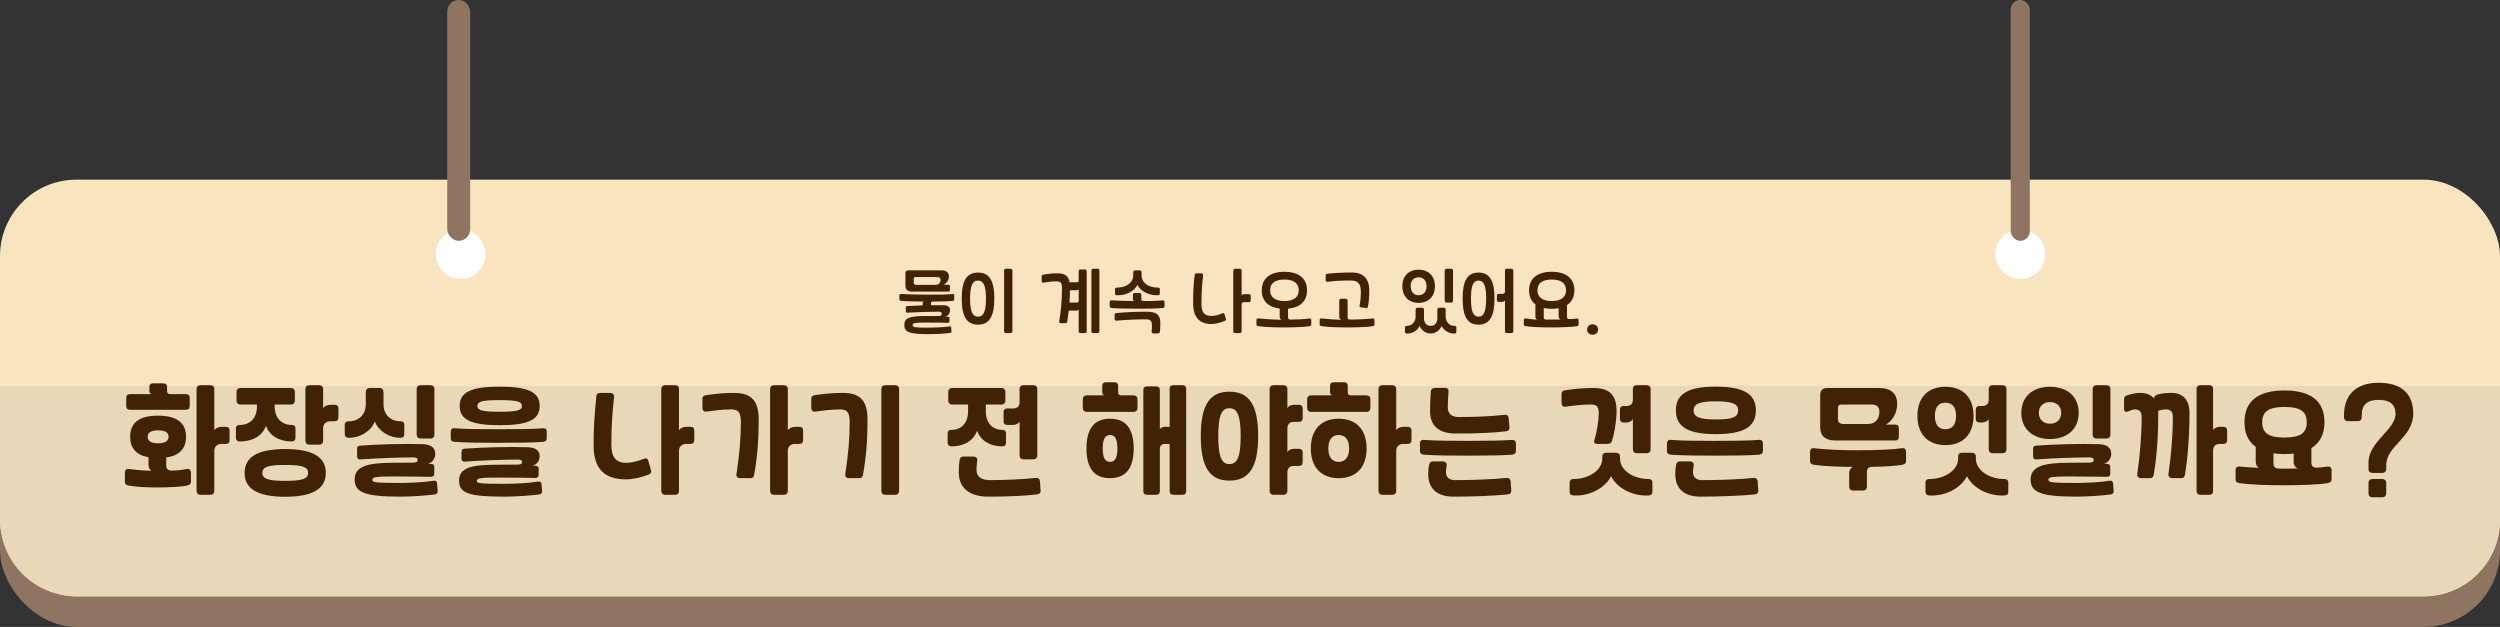 <svg width="654" height="164" viewBox="0 0 654 164" fill="none" xmlns="http://www.w3.org/2000/svg">
<rect x="0" y="0" width="654" height="164" fill="#333333" stroke="none"/>
<rect y="54" width="654" height="110" rx="20" fill="#8F7561"/>
<rect y="47" width="654" height="109" rx="20" fill="#F8E5BF"/>
<path fill-rule="evenodd" clip-rule="evenodd" d="M654 101V136C654 147.046 645.046 156 634 156H20C8.954 156 0 147.046 0 136V101H654Z" fill="#E9D8B7"/>
<circle cx="528.5" cy="66.5" r="6.5" fill="white"/>
<circle cx="120.5" cy="66.5" r="6.5" fill="white"/>
<rect x="117" width="6" height="63" rx="3" fill="#8F7561"/>
<rect x="526" width="5" height="63" rx="2.5" fill="#8F7561"/>
<path d="M33.726 127.04C32.99 126.944 32.67 126.624 32.67 126.016V123.648C32.67 122.976 33.054 122.592 33.726 122.688C35.422 122.912 37.342 123.104 39.678 123.168C39.134 122.912 38.846 122.304 38.846 121.504V119.616C35.582 119.04 34.046 117.184 34.046 114.24C34.046 110.656 36.318 108.736 41.342 108.736C46.334 108.736 48.67 110.688 48.67 114.24C48.67 117.28 47.038 119.168 43.486 119.68V121.76C43.486 122.624 43.934 123.104 44.862 123.104C46.078 123.104 47.294 122.976 48.862 122.688C49.534 122.56 49.95 122.976 49.95 123.648V126.016C49.95 126.592 49.63 126.88 48.894 127.04C47.55 127.328 44.286 127.52 41.214 127.52C37.694 127.52 35.87 127.36 33.726 127.04ZM56.062 128.384C56.062 129.056 55.678 129.44 55.006 129.44H52.478C51.806 129.44 51.422 129.056 51.422 128.384V101.824C51.422 101.152 51.806 100.768 52.478 100.768H55.006C55.678 100.768 56.062 101.152 56.062 101.824V112.544C56.414 112 57.15 111.648 58.046 111.648H59.07C59.71 111.648 60.062 112 60.062 112.64V115.136C60.062 115.776 59.71 116.128 59.07 116.128H57.918C56.83 116.128 56.062 116.864 56.062 117.888V128.384ZM39.07 101.28C39.07 100.608 39.39 100.288 40.062 100.288H42.718C43.39 100.288 43.71 100.608 43.71 101.28V102.4C43.71 102.816 43.998 103.104 44.574 103.104H48.638C49.278 103.104 49.63 103.456 49.63 104.096V106.208C49.63 106.848 49.278 107.2 48.638 107.2H34.014C33.374 107.2 33.022 106.848 33.022 106.208V104.096C33.022 103.456 33.374 103.104 34.014 103.104H39.55C39.23 102.912 39.07 102.624 39.07 102.176V101.28ZM41.342 112.576C39.39 112.576 38.622 113.28 38.622 114.24C38.622 115.264 39.39 115.968 41.342 115.968C43.326 115.968 44.094 115.264 44.094 114.24C44.094 113.248 43.358 112.576 41.342 112.576ZM63.986 123.712C63.986 119.52 67.475 117.472 74.611 117.472C81.746 117.472 85.234 119.52 85.234 123.712C85.234 127.904 81.746 129.952 74.611 129.952C67.475 129.952 63.986 127.904 63.986 123.712ZM76.082 101.504C76.754 101.504 77.138 101.888 77.138 102.56V104.768C77.138 105.44 76.754 105.824 76.082 105.824H71.859V106.336C71.859 109.408 73.715 111.168 76.306 111.168C76.978 111.168 77.299 111.488 77.299 112.096V114.496C77.299 115.136 76.978 115.488 76.306 115.488C73.171 115.488 70.451 114.048 69.587 111.36C68.691 114.048 65.971 115.488 62.77 115.488C62.066 115.488 61.715 115.104 61.715 114.496V112.096C61.715 111.488 62.066 111.168 62.77 111.168C65.362 111.168 67.219 109.408 67.219 106.336V105.824H62.931C62.258 105.824 61.874 105.44 61.874 104.768V102.56C61.874 101.888 62.258 101.504 62.931 101.504H76.082ZM84.531 115.264C84.531 115.936 84.147 116.32 83.475 116.32H80.947C80.275 116.32 79.891 115.936 79.891 115.264V101.824C79.891 101.152 80.275 100.768 80.947 100.768H83.475C84.147 100.768 84.531 101.152 84.531 101.824V106.784C84.882 106.24 85.618 105.888 86.514 105.888H87.538C88.178 105.888 88.531 106.24 88.531 106.88V109.216C88.531 109.856 88.178 110.208 87.538 110.208H86.386C85.299 110.208 84.531 110.944 84.531 111.968V115.264ZM74.611 125.792C79.154 125.792 80.594 125.248 80.594 123.712C80.594 122.176 79.154 121.632 74.611 121.632C70.067 121.632 68.626 122.176 68.626 123.712C68.626 125.248 70.067 125.792 74.611 125.792ZM102.951 124.64C98.247 124.64 97.415 124.832 97.415 125.504C97.415 126.208 98.407 126.336 104.711 126.336C107.335 126.336 111.335 126.144 113.447 125.76C113.959 125.664 114.311 125.92 114.343 126.432L114.503 128.512C114.535 128.96 114.247 129.28 113.767 129.344C111.463 129.664 107.367 129.92 104.743 129.92C95.495 129.92 92.775 128.832 92.775 125.44C92.775 122.08 95.911 121.056 102.887 121.056C104.647 121.056 106.663 121.024 108.071 121.024C108.903 121.024 109.255 120.8 109.255 120.352C109.255 119.872 108.935 119.648 108.135 119.648C105.095 119.648 98.023 119.872 94.247 120.192C93.735 120.224 93.415 119.936 93.415 119.424V117.344C93.415 116.864 93.671 116.608 94.247 116.576C99.079 116.224 105.703 116.032 110.663 116.192C112.711 116.256 113.863 117.152 113.863 118.688C113.863 119.936 113.159 120.928 112.007 121.344H112.775C113.255 121.344 113.607 121.632 113.607 122.08V123.968C113.607 124.416 113.287 124.736 112.775 124.736C110.439 124.736 108.807 124.64 102.951 124.64ZM98.055 110.24C97.159 112.64 94.439 114.528 91.239 114.528C90.535 114.528 90.183 114.144 90.183 113.536V111.136C90.183 110.528 90.535 110.208 91.239 110.208C93.831 110.208 95.687 108.512 95.687 105.76V102.656C95.687 101.92 96.071 101.504 96.743 101.504H99.303C99.943 101.504 100.327 101.92 100.327 102.656V105.76C100.327 108.512 102.183 110.208 104.775 110.208C105.447 110.208 105.767 110.528 105.767 111.136V113.536C105.767 114.176 105.447 114.528 104.775 114.528C101.639 114.528 98.919 112.608 98.055 110.24ZM108.999 101.824C108.999 101.152 109.383 100.768 110.055 100.768H112.583C113.255 100.768 113.639 101.152 113.639 101.824V113.664C113.639 114.336 113.255 114.72 112.583 114.72H110.055C109.383 114.72 108.999 114.336 108.999 113.664V101.824ZM124.891 106.208C124.891 107.36 126.235 107.712 130.715 107.712C135.195 107.712 136.539 107.36 136.539 106.208C136.539 105.024 135.259 104.672 130.715 104.672C126.171 104.672 124.891 105.024 124.891 106.208ZM140.091 125.024C137.755 125.024 136.123 124.928 130.267 124.928C125.563 124.928 124.731 125.12 124.731 125.792C124.731 126.496 125.723 126.56 132.027 126.56C134.651 126.56 138.651 126.368 140.763 125.984C141.275 125.888 141.627 126.144 141.659 126.656L141.819 128.512C141.851 128.96 141.563 129.28 141.083 129.344C138.779 129.664 134.683 129.92 132.059 129.92C122.811 129.92 120.091 129.12 120.091 125.728C120.091 122.368 123.227 121.568 130.203 121.568C131.963 121.568 133.979 121.536 135.387 121.536C136.219 121.536 136.571 121.344 136.571 120.896C136.571 120.416 136.251 120.224 135.451 120.224C132.411 120.224 125.339 120.448 121.563 120.768C121.051 120.8 120.731 120.512 120.731 120V118.144C120.731 117.664 120.987 117.408 121.563 117.376C126.395 117.024 133.019 116.832 137.979 116.992C140.027 117.056 141.179 117.792 141.179 119.328C141.179 120.576 140.475 121.472 139.323 121.856H140.091C140.571 121.856 140.923 122.144 140.923 122.592V124.256C140.923 124.704 140.603 125.024 140.091 125.024ZM130.427 112.288C135.419 112.288 140.027 112.224 142.011 112.032C142.683 111.968 143.035 112.256 143.035 112.928V114.624C143.035 115.2 142.779 115.52 142.043 115.584C140.059 115.776 135.451 115.84 130.459 115.84C125.979 115.84 121.691 115.808 118.907 115.584C118.171 115.52 117.915 115.232 117.915 114.624V112.928C117.915 112.256 118.235 111.968 118.907 112.032C121.659 112.256 125.947 112.288 130.427 112.288ZM130.715 101.152C138.203 101.152 141.179 102.592 141.179 106.208C141.179 109.792 138.203 111.232 130.715 111.232C123.227 111.232 120.251 109.792 120.251 106.208C120.251 102.592 123.227 101.152 130.715 101.152ZM155.992 103.712C156.056 103.04 156.376 102.784 157.08 102.784H159.576C160.312 102.784 160.696 103.2 160.632 103.84C160.152 108.512 159.928 111.68 159.928 116.32C159.928 119.744 161.24 121.088 163.928 121.088C165.016 121.088 166.904 120.64 168.536 120C168.664 119.936 168.792 119.904 168.92 119.904C169.272 119.904 169.496 120.192 169.656 120.736L170.296 122.976C170.488 123.616 170.232 123.936 169.496 124.224C167.576 124.96 165.272 125.408 163.8 125.408C158.136 125.408 155.288 122.656 155.288 116.544C155.288 111.68 155.512 108.64 155.992 103.712ZM172.984 128.384V101.824C172.984 101.152 173.368 100.768 174.04 100.768H176.568C177.24 100.768 177.624 101.152 177.624 101.824V112.544C177.976 112 178.712 111.648 179.608 111.648H180.632C181.272 111.648 181.624 112 181.624 112.64V115.136C181.624 115.776 181.272 116.128 180.632 116.128H179.48C178.392 116.128 177.624 116.864 177.624 117.888V128.384C177.624 129.056 177.24 129.44 176.568 129.44H174.04C173.368 129.44 172.984 129.056 172.984 128.384ZM192.653 124.032C193.453 118.784 193.805 114.72 193.805 110.368C193.805 107.968 193.165 107.104 191.341 107.104C188.525 107.104 186.861 107.456 184.749 107.68C184.141 107.744 183.757 107.36 183.757 106.688V104.352C183.757 103.744 184.045 103.456 184.749 103.36C187.981 102.912 189.773 102.784 192.045 102.784C196.589 102.784 198.477 104.832 198.477 109.824C198.477 114.944 198.157 119.36 197.293 124.16C197.165 124.864 196.877 125.088 196.205 125.088H193.645C192.941 125.088 192.557 124.672 192.653 124.032ZM206.093 128.384C206.093 129.056 205.709 129.44 205.037 129.44H202.509C201.837 129.44 201.453 129.056 201.453 128.384V101.824C201.453 101.152 201.837 100.768 202.509 100.768H205.037C205.709 100.768 206.093 101.152 206.093 101.824V112.544C206.445 112 207.181 111.648 208.077 111.648H209.101C209.741 111.648 210.093 112 210.093 112.64V115.136C210.093 115.776 209.741 116.128 209.101 116.128H207.949C206.861 116.128 206.093 116.864 206.093 117.888V128.384ZM221.122 124.032C221.922 118.784 222.274 114.72 222.274 110.368C222.274 107.968 221.634 107.104 219.81 107.104C216.994 107.104 215.33 107.456 213.218 107.68C212.61 107.744 212.226 107.36 212.226 106.688V104.352C212.226 103.744 212.514 103.456 213.218 103.36C216.45 102.912 218.242 102.784 220.514 102.784C225.058 102.784 226.946 104.832 226.946 109.824C226.946 114.944 226.626 119.36 225.762 124.16C225.634 124.864 225.346 125.088 224.674 125.088H222.114C221.41 125.088 221.026 124.672 221.122 124.032ZM230.562 101.824C230.562 101.152 230.946 100.768 231.618 100.768H234.146C234.818 100.768 235.202 101.152 235.202 101.824V128.384C235.202 129.056 234.818 129.44 234.146 129.44H231.618C230.946 129.44 230.562 129.056 230.562 128.384V101.824ZM261.95 101.504C262.622 101.504 263.006 101.888 263.006 102.56V104.768C263.006 105.44 262.622 105.824 261.95 105.824H257.886V107.616C257.886 110.688 259.678 112.448 262.174 112.448C262.846 112.448 263.166 112.768 263.166 113.376V115.776C263.166 116.416 262.846 116.768 262.174 116.768C259.134 116.768 256.478 115.328 255.614 112.64C254.718 115.328 252.062 116.768 248.958 116.768C248.254 116.768 247.902 116.384 247.902 115.776V113.376C247.902 112.768 248.254 112.448 248.958 112.448C251.454 112.448 253.246 110.688 253.246 107.616V105.824H249.118C248.446 105.824 248.062 105.44 248.062 104.768V102.56C248.062 101.888 248.446 101.504 249.118 101.504H261.95ZM258.494 129.92C253.598 129.92 250.814 127.616 250.814 123.584C250.814 121.984 250.91 121.248 251.006 120.48C251.102 119.808 251.39 119.424 252.062 119.424H254.59C255.262 119.424 255.742 119.808 255.646 120.48C255.518 121.472 255.454 122.016 255.454 122.88C255.454 124.704 256.638 125.6 259.07 125.6C263.39 125.6 267.678 125.344 271.07 125.024C271.71 124.96 272.03 125.376 272.062 126.016L272.222 128.352C272.254 128.992 271.87 129.28 271.23 129.344C268.03 129.696 264.126 129.92 258.494 129.92ZM266.718 110.304C266.398 110.848 265.758 111.168 264.894 111.168H263.518C262.878 111.168 262.526 110.816 262.526 110.176V107.84C262.526 107.2 262.878 106.848 263.518 106.848H265.022C266.11 106.848 266.718 106.272 266.718 105.248V101.824C266.718 101.152 267.102 100.768 267.774 100.768H270.302C270.974 100.768 271.358 101.152 271.358 101.824V119.104C271.358 119.776 270.974 120.16 270.302 120.16H267.774C267.102 120.16 266.718 119.776 266.718 119.104V110.304ZM305.978 101.76C305.978 101.088 306.298 100.768 306.97 100.768H309.306C309.978 100.768 310.298 101.088 310.298 101.76V128.448C310.298 129.12 309.978 129.44 309.306 129.44H306.97C306.298 129.44 305.978 129.12 305.978 128.448V116.128H304.666C303.962 116.128 303.418 116.64 303.418 117.344V128.448C303.418 129.12 303.098 129.44 302.426 129.44H300.09C299.418 129.44 299.098 129.12 299.098 128.448V102.08C299.098 101.408 299.418 101.088 300.09 101.088H302.426C303.098 101.088 303.418 101.408 303.418 102.08V112.256C303.706 111.872 304.218 111.648 304.762 111.648H305.978V101.76ZM290.394 109.536C294.746 109.536 296.57 112.416 296.57 117.312C296.57 122.208 294.746 125.088 290.394 125.088C286.042 125.088 284.218 122.208 284.218 117.312C284.218 112.416 286.042 109.536 290.394 109.536ZM292.506 102.72C292.506 103.136 292.794 103.424 293.37 103.424H296.506C297.178 103.424 297.562 103.808 297.562 104.48V106.688C297.562 107.36 297.178 107.744 296.506 107.744H284.314C283.642 107.744 283.258 107.36 283.258 106.688V104.48C283.258 103.808 283.642 103.424 284.314 103.424H288.826C288.506 103.232 288.346 102.944 288.346 102.496V100.992C288.346 100.32 288.666 100 289.338 100H291.514C292.186 100 292.506 100.32 292.506 100.992V102.72ZM290.394 120.832C291.802 120.832 292.314 119.552 292.314 117.312C292.314 115.072 291.802 113.792 290.394 113.792C288.986 113.792 288.474 115.072 288.474 117.312C288.474 119.552 288.986 120.832 290.394 120.832ZM321.613 106.784C319.533 106.784 318.701 108.8 318.701 114.08C318.701 119.36 319.533 121.408 321.613 121.408C323.725 121.408 324.557 119.392 324.557 114.08C324.557 108.8 323.725 106.784 321.613 106.784ZM329.133 114.08C329.133 122.176 326.797 125.728 321.613 125.728C316.429 125.728 314.125 122.176 314.125 114.08C314.125 105.984 316.429 102.464 321.613 102.464C326.829 102.464 329.133 105.984 329.133 114.08ZM336.781 118.272C337.101 117.728 337.741 117.408 338.573 117.408H339.789C340.429 117.408 340.781 117.76 340.781 118.4V120.896C340.781 121.536 340.429 121.888 339.789 121.888H338.413C337.325 121.888 336.781 122.56 336.781 123.584V128.384C336.781 129.056 336.397 129.44 335.725 129.44H333.197C332.525 129.44 332.141 129.056 332.141 128.384V101.824C332.141 101.152 332.525 100.768 333.197 100.768H335.725C336.397 100.768 336.781 101.152 336.781 101.824V106.752C337.101 106.208 337.741 105.888 338.573 105.888H339.789C340.429 105.888 340.781 106.24 340.781 106.88V109.376C340.781 110.016 340.429 110.368 339.789 110.368H338.413C337.325 110.368 336.781 111.04 336.781 112.064V118.272ZM350.209 120.832C351.937 120.832 352.929 119.552 352.929 117.312C352.929 115.072 351.937 113.792 350.209 113.792C348.481 113.792 347.489 115.072 347.489 117.312C347.489 119.552 348.481 120.832 350.209 120.832ZM350.209 109.536C354.817 109.536 357.505 112.416 357.505 117.312C357.505 122.208 354.817 125.088 350.209 125.088C345.601 125.088 342.913 122.208 342.913 117.312C342.913 112.416 345.601 109.536 350.209 109.536ZM365.249 128.384C365.249 129.056 364.865 129.44 364.193 129.44H361.665C360.993 129.44 360.609 129.056 360.609 128.384V101.824C360.609 101.152 360.993 100.768 361.665 100.768H364.193C364.865 100.768 365.249 101.152 365.249 101.824V112.544C365.601 112 366.337 111.648 367.233 111.648H368.257C368.897 111.648 369.249 112 369.249 112.64V115.136C369.249 115.776 368.897 116.128 368.257 116.128H367.105C366.017 116.128 365.249 116.864 365.249 117.888V128.384ZM352.577 102.72C352.577 103.136 352.865 103.424 353.441 103.424H357.441C358.113 103.424 358.497 103.808 358.497 104.48V106.688C358.497 107.36 358.113 107.744 357.441 107.744H343.009C342.337 107.744 341.953 107.36 341.953 106.688V104.48C341.953 103.808 342.337 103.424 343.009 103.424H348.417C348.097 103.232 347.937 102.944 347.937 102.496V100.992C347.937 100.32 348.257 100 348.929 100H351.585C352.257 100 352.577 100.32 352.577 100.992V102.72ZM372.502 115.072C375.254 115.296 379.478 115.328 383.958 115.328C388.95 115.328 393.494 115.264 395.478 115.072C396.15 115.008 396.566 115.36 396.566 116.032V117.92C396.566 118.496 396.246 118.88 395.51 118.944C393.526 119.136 388.982 119.2 383.99 119.2C379.51 119.2 375.286 119.168 372.502 118.944C371.766 118.88 371.446 118.528 371.446 117.92V116.032C371.446 115.36 371.83 115.008 372.502 115.072ZM393.91 112.832C390.39 113.248 386.486 113.408 380.822 113.408C376.438 113.408 374.102 111.424 374.102 107.584C374.102 106.08 374.198 103.712 374.294 102.464C374.358 101.792 374.806 101.472 375.51 101.472H378.038C378.71 101.472 378.998 101.856 378.934 102.528C378.806 103.68 378.742 105.696 378.742 106.592C378.742 108.224 379.766 109.088 381.526 109.088C385.974 109.088 389.878 108.928 393.59 108.512C394.262 108.448 394.614 108.8 394.678 109.44L394.87 111.808C394.934 112.448 394.55 112.768 393.91 112.832ZM394.39 129.344C390.358 129.728 385.174 129.92 380.15 129.92C375.958 129.92 373.622 127.808 373.622 124.032C373.622 122.944 373.718 122.368 373.814 121.76C373.942 121.024 374.262 120.704 374.87 120.704H377.398C378.134 120.704 378.55 121.12 378.454 121.76C378.39 122.208 378.262 122.912 378.262 123.456C378.262 124.896 379.126 125.6 380.694 125.6C385.526 125.6 390.678 125.376 394.102 125.024C394.71 124.96 395.158 125.344 395.19 126.016L395.35 128.288C395.382 128.896 395.062 129.28 394.39 129.344ZM421.716 115.296C421.524 115.872 421.204 116.128 420.468 116.128H417.908C417.172 116.128 416.884 115.744 417.076 115.136C417.78 112.928 418.228 109.952 418.228 108.128C418.228 106.368 417.716 105.824 416.084 105.824C413.748 105.824 411.604 106.112 409.492 106.4C408.884 106.496 408.5 106.08 408.5 105.408V103.072C408.5 102.464 408.788 102.176 409.492 102.08C412.34 101.664 414.612 101.504 416.788 101.504C421.076 101.504 422.9 103.328 422.9 107.584C422.9 110.336 422.196 113.856 421.716 115.296ZM427.156 109.664C426.836 110.208 426.196 110.528 425.332 110.528H424.756C424.116 110.528 423.764 110.176 423.764 109.536V107.2C423.764 106.56 424.116 106.208 424.756 106.208H425.46C426.548 106.208 427.156 105.632 427.156 104.608V101.824C427.156 101.152 427.54 100.768 428.212 100.768H430.74C431.412 100.768 431.796 101.152 431.796 101.824V117.504C431.796 118.176 431.412 118.56 430.74 118.56H428.212C427.54 118.56 427.156 118.176 427.156 117.504V109.664ZM421.46 124.576C420.148 127.2 416.628 129.632 412.18 129.632C411.444 129.632 410.612 129.632 410.612 128.64V126.24C410.612 125.632 410.964 125.312 411.668 125.312C415.668 125.312 419.156 122.944 419.156 120.032V119.488C419.156 118.816 419.54 118.432 420.212 118.432H422.74C423.412 118.432 423.796 118.816 423.796 119.488V120.032C423.796 122.944 427.22 125.312 431.22 125.312C431.924 125.312 432.276 125.632 432.276 126.24V128.64C432.276 129.632 431.444 129.632 430.708 129.632C426.26 129.632 422.74 127.2 421.46 124.576ZM437.127 115.072C439.879 115.296 444.103 115.328 448.583 115.328C453.575 115.328 458.119 115.264 460.103 115.072C460.775 115.008 461.191 115.36 461.191 116.032V117.92C461.191 118.496 460.871 118.88 460.135 118.944C458.151 119.136 453.607 119.2 448.615 119.2C444.135 119.2 439.911 119.168 437.127 118.944C436.391 118.88 436.071 118.528 436.071 117.92V116.032C436.071 115.36 436.455 115.008 437.127 115.072ZM438.407 107.36C438.407 103.04 441.607 101.152 448.871 101.152C456.135 101.152 459.335 103.04 459.335 107.36C459.335 111.68 456.135 113.568 448.871 113.568C441.607 113.568 438.407 111.68 438.407 107.36ZM448.871 109.728C453.191 109.728 454.695 109.12 454.695 107.36C454.695 105.6 453.191 104.992 448.871 104.992C444.615 104.992 443.047 105.632 443.047 107.36C443.047 109.088 444.615 109.728 448.871 109.728ZM459.015 129.344C454.983 129.728 449.799 129.92 444.775 129.92C440.583 129.92 438.247 127.808 438.247 124.032C438.247 122.944 438.343 122.368 438.439 121.76C438.567 121.024 438.887 120.704 439.495 120.704H442.023C442.759 120.704 443.175 121.12 443.079 121.76C443.015 122.208 442.887 122.912 442.887 123.456C442.887 124.896 443.751 125.6 445.319 125.6C450.151 125.6 455.303 125.376 458.727 125.024C459.335 124.96 459.783 125.344 459.815 126.016L459.975 128.288C460.007 128.896 459.687 129.28 459.015 129.344ZM480.805 109.728C480.805 110.464 481.317 110.912 482.213 110.912H488.677C490.373 110.912 491.653 109.824 491.653 107.744C491.653 106.4 490.949 105.824 489.605 105.824H481.733C481.093 105.824 480.805 106.112 480.805 106.752V109.728ZM489.765 122.112C488.837 122.112 488.389 122.592 488.389 123.456V127.264C488.389 127.936 488.037 128.32 487.365 128.32H484.805C484.133 128.32 483.749 127.936 483.749 127.264V123.68C483.749 123.008 484.133 122.4 484.709 122.144C480.741 122.112 477.061 121.952 474.565 121.6C473.829 121.504 473.509 121.184 473.509 120.576V118.208C473.509 117.536 473.893 117.152 474.565 117.248C477.317 117.6 481.541 117.792 486.021 117.792C491.013 117.792 495.557 117.568 497.541 117.248C498.213 117.12 498.629 117.536 498.629 118.208V120.576C498.629 121.152 498.309 121.472 497.573 121.6C496.037 121.856 493.029 122.112 489.765 122.112ZM480.133 115.232C477.509 115.232 476.165 114.048 476.165 111.776V103.36C476.165 102.144 476.773 101.504 477.989 101.504H491.493C494.693 101.504 496.293 102.912 496.293 105.696C496.293 108 495.109 110.048 493.381 111.072H495.749C496.421 111.072 496.741 111.392 496.741 112.064V114.24C496.741 114.88 496.421 115.232 495.749 115.232H480.133ZM506.169 108.8C506.169 111.104 507.097 112.288 508.921 112.288C510.745 112.288 511.705 111.072 511.705 108.8C511.705 106.56 510.745 105.344 508.921 105.344C507.097 105.344 506.169 106.528 506.169 108.8ZM508.921 101.184C513.561 101.184 516.281 104.032 516.281 108.8C516.281 113.568 513.529 116.448 508.921 116.448C504.345 116.448 501.593 113.568 501.593 108.8C501.593 104.032 504.313 101.184 508.921 101.184ZM520.249 109.664C519.929 110.208 519.289 110.528 518.425 110.528H517.849C517.209 110.528 516.857 110.176 516.857 109.536V107.2C516.857 106.56 517.209 106.208 517.849 106.208H518.553C519.641 106.208 520.249 105.632 520.249 104.608V101.824C520.249 101.152 520.633 100.768 521.305 100.768H523.833C524.505 100.768 524.889 101.152 524.889 101.824V117.504C524.889 118.176 524.505 118.56 523.833 118.56H521.305C520.633 118.56 520.249 118.176 520.249 117.504V109.664ZM514.553 124.576C513.241 127.2 509.721 129.632 505.273 129.632C504.537 129.632 503.705 129.632 503.705 128.64V126.24C503.705 125.632 504.057 125.312 504.761 125.312C508.761 125.312 512.249 122.944 512.249 120.032V119.488C512.249 118.816 512.633 118.432 513.305 118.432H515.833C516.505 118.432 516.889 118.816 516.889 119.488V120.032C516.889 122.944 520.313 125.312 524.313 125.312C525.017 125.312 525.369 125.632 525.369 126.24V128.64C525.369 129.632 524.537 129.632 523.801 129.632C519.353 129.632 515.833 127.2 514.553 124.576ZM533.357 108C533.357 109.696 534.509 110.848 536.269 110.848C538.029 110.848 539.213 109.696 539.213 108C539.213 106.304 538.029 105.184 536.269 105.184C534.509 105.184 533.357 106.304 533.357 108ZM541.389 124.64C536.685 124.64 535.853 124.832 535.853 125.504C535.853 126.208 536.845 126.336 543.149 126.336C545.773 126.336 549.773 126.144 551.885 125.76C552.397 125.664 552.749 125.92 552.781 126.432L552.941 128.512C552.973 128.96 552.685 129.28 552.205 129.344C549.901 129.664 545.805 129.92 543.181 129.92C533.933 129.92 531.213 128.832 531.213 125.44C531.213 122.08 534.349 121.056 541.325 121.056C543.085 121.056 545.101 121.024 546.509 121.024C547.341 121.024 547.693 120.8 547.693 120.352C547.693 119.872 547.373 119.648 546.573 119.648C543.533 119.648 536.461 119.872 532.685 120.192C532.173 120.224 531.853 119.936 531.853 119.424V117.344C531.853 116.864 532.109 116.608 532.685 116.576C537.517 116.224 544.141 116.032 549.101 116.192C551.149 116.256 552.301 117.152 552.301 118.688C552.301 119.936 551.597 120.928 550.445 121.344H551.213C551.693 121.344 552.045 121.632 552.045 122.08V123.968C552.045 124.416 551.725 124.736 551.213 124.736C548.877 124.736 547.245 124.64 541.389 124.64ZM536.269 101.184C540.877 101.184 543.789 103.808 543.789 108C543.789 112.192 540.845 114.848 536.269 114.848C531.725 114.848 528.781 112.16 528.781 108C528.781 103.808 531.693 101.184 536.269 101.184ZM547.437 101.824C547.437 101.152 547.821 100.768 548.493 100.768H551.021C551.693 100.768 552.077 101.152 552.077 101.824V113.664C552.077 114.336 551.693 114.72 551.021 114.72H548.493C547.821 114.72 547.437 114.336 547.437 113.664V101.824ZM563.424 124.16C563.296 124.864 563.008 125.088 562.336 125.088H560.16C559.456 125.088 559.008 124.672 559.104 124.032C559.808 119.232 560.256 113.888 560.256 109.056C560.256 107.744 559.68 107.104 558.496 107.104C558.016 107.104 557.6 107.264 556.672 107.648C556.544 107.712 556.384 107.744 556.288 107.744C555.904 107.744 555.648 107.456 555.648 106.976V104.48C555.648 103.872 555.904 103.552 556.608 103.36C557.824 103.008 558.752 102.784 559.872 102.784C561.472 102.784 562.688 103.296 563.488 104.224C563.552 103.712 563.872 103.36 564.448 103.2C565.472 102.912 566.752 102.784 568.032 102.784C571.072 102.784 572.768 104.64 572.768 107.936C572.768 114.24 572.288 119.936 571.584 124.16C571.456 124.864 571.168 125.088 570.496 125.088H568.32C567.616 125.088 567.168 124.672 567.264 124.032C567.968 119.232 568.416 113.888 568.416 109.056C568.416 107.744 567.84 107.104 566.656 107.104C566.016 107.104 565.216 107.232 564.608 107.456C564.608 113.024 564.352 118.656 563.424 124.16ZM578.944 128.448C578.944 129.088 578.592 129.44 577.952 129.44H575.616C574.976 129.44 574.624 129.088 574.624 128.448V101.76C574.624 101.12 574.976 100.768 575.616 100.768H577.952C578.592 100.768 578.944 101.12 578.944 101.76V112.512C579.264 111.968 579.904 111.648 580.768 111.648H581.632C582.272 111.648 582.624 112 582.624 112.64V115.136C582.624 115.776 582.272 116.128 581.632 116.128H580.64C579.552 116.128 578.944 116.864 578.944 117.888V128.448ZM605.877 122.336C606.869 122.336 607.893 122.176 608.853 122.048C609.525 121.952 609.941 122.336 609.941 123.008V125.376C609.941 125.952 609.621 126.272 608.885 126.4C606.901 126.752 602.357 126.944 597.365 126.944C592.885 126.944 588.661 126.784 585.877 126.4C585.141 126.304 584.821 125.984 584.821 125.376V123.008C584.821 122.336 585.205 121.984 585.877 122.048C587.285 122.176 588.853 122.304 590.901 122.4C590.421 122.112 590.101 121.504 590.101 120.8V117.28C590.101 117.152 590.101 117.024 590.133 116.928C588.149 115.52 587.157 113.344 587.157 110.432C587.157 104.96 590.709 102.144 597.621 102.144C604.533 102.144 608.085 104.96 608.085 110.432C608.085 113.536 606.933 115.84 604.661 117.216V120.992C604.661 121.856 605.109 122.336 605.877 122.336ZM597.621 118.784C596.597 118.784 595.637 118.72 594.741 118.592V121.248C594.741 122.112 595.189 122.56 596.117 122.592C597.205 122.624 599.413 122.592 601.109 122.56C600.469 122.304 600.021 121.664 600.021 120.832V118.656C599.285 118.752 598.485 118.784 597.621 118.784ZM597.621 106.464C593.429 106.464 591.797 107.68 591.797 110.464C591.797 113.248 593.429 114.464 597.621 114.464C601.813 114.464 603.445 113.248 603.445 110.464C603.445 107.68 601.813 106.464 597.621 106.464ZM619.594 126.368C619.594 125.696 619.978 125.312 620.65 125.312H623.178C623.85 125.312 624.234 125.696 624.234 126.368V129.024C624.234 129.696 623.85 130.08 623.178 130.08H620.65C619.978 130.08 619.594 129.696 619.594 129.024V126.368ZM617.834 109.12C617.834 109.792 617.45 110.176 616.778 110.176H614.25C613.578 110.176 613.194 109.792 613.194 109.12V108.512C613.194 103.232 616.522 100.128 622.218 100.128C628.17 100.128 631.306 102.944 631.306 108.224C631.306 114.496 624.234 116.576 624.234 121.728V122.656C624.234 123.328 623.85 123.712 623.178 123.712H620.65C619.978 123.712 619.594 123.328 619.594 122.656V121.056C619.594 115.456 626.666 112.512 626.666 108.224C626.666 105.824 625.194 104.608 622.25 104.608C619.306 104.608 617.834 105.888 617.834 108.512V109.12Z" fill="#422205"/>
<path d="M248.526 87.097C247.139 87.287 244.84 87.42 243.396 87.42C237.867 87.42 236.575 86.964 236.575 85.007C236.575 83.183 237.791 82.67 242.294 82.67C243.32 82.67 244.422 82.708 245.41 82.67C246.113 82.651 246.36 82.518 246.36 82.119C246.36 81.701 246.132 81.53 245.467 81.53C243.548 81.53 239.482 81.663 237.373 81.796C237.088 81.815 236.955 81.663 236.955 81.359V80.504C236.955 80.219 237.069 80.086 237.373 80.067C238.57 79.991 239.957 79.934 241.363 79.877V79.364C241.363 79.155 241.439 78.984 241.591 78.889C239.691 78.889 237.164 78.832 235.72 78.699C235.435 78.68 235.283 78.528 235.283 78.243V77.312C235.283 77.008 235.454 76.875 235.758 76.894C236.955 76.989 238.95 77.065 242.427 77.084C245.087 77.103 247.785 77.065 249.153 76.913C249.457 76.875 249.628 77.027 249.628 77.331V78.243C249.628 78.547 249.495 78.68 249.191 78.718C247.804 78.851 245.505 78.889 244.023 78.889C243.7 78.889 243.548 79.06 243.548 79.364V79.839C244.745 79.82 245.885 79.82 246.778 79.839C248.051 79.877 248.526 80.295 248.526 81.226C248.526 81.986 248.051 82.594 247.291 82.841H247.975C248.26 82.841 248.374 82.974 248.374 83.259V84.038C248.374 84.342 248.241 84.475 247.975 84.456C246.797 84.399 244.916 84.38 242.332 84.38C239.159 84.38 238.76 84.475 238.76 85.045C238.76 85.71 239.52 85.71 243.377 85.71C244.783 85.71 246.968 85.577 248.393 85.387C248.678 85.349 248.83 85.482 248.849 85.767L248.906 86.622C248.925 86.926 248.811 87.059 248.526 87.097ZM246.911 74.481H248.07C248.374 74.481 248.507 74.614 248.507 74.918V75.849C248.507 76.134 248.374 76.286 248.07 76.286H238.608C237.506 76.286 236.86 75.754 236.86 74.804V71.498C236.86 70.985 237.107 70.719 237.62 70.719H246.398C247.538 70.719 248.241 71.346 248.241 72.353C248.241 73.246 247.671 74.044 246.911 74.481ZM244.783 74.519C245.505 74.519 246.056 73.968 246.056 73.246C246.056 72.752 245.752 72.486 245.201 72.486H239.444C239.178 72.486 239.045 72.619 239.045 72.885V74.006C239.045 74.348 239.273 74.519 239.691 74.519H244.783ZM260.118 78.11C260.118 82.803 258.788 84.931 255.843 84.931C252.917 84.931 251.587 82.803 251.587 78.11C251.587 73.398 252.898 71.308 255.843 71.308C258.807 71.308 260.118 73.398 260.118 78.11ZM255.843 73.398C254.399 73.398 253.772 74.766 253.772 78.11C253.772 81.454 254.399 82.841 255.843 82.841C257.306 82.841 257.933 81.473 257.933 78.11C257.933 74.766 257.306 73.398 255.843 73.398ZM262.664 70.814C262.664 70.491 262.854 70.301 263.158 70.301H264.355C264.659 70.301 264.849 70.491 264.849 70.814V86.622C264.849 86.945 264.659 87.135 264.355 87.135H263.158C262.854 87.135 262.664 86.945 262.664 86.622V70.814ZM279.201 84.095C279.144 84.437 279.011 84.551 278.688 84.551H277.548C277.225 84.551 277.035 84.399 277.092 84.076C277.567 81.321 277.814 78.186 277.814 75.412C277.814 73.987 277.491 73.607 276.256 73.607C275.059 73.607 273.862 73.778 272.988 73.949C272.684 74.006 272.494 73.778 272.494 73.455V72.353C272.494 72.049 272.646 71.897 272.969 71.84C274.052 71.631 275.382 71.498 276.56 71.498C278.555 71.498 279.524 72.144 279.809 73.835H281.709C282.013 73.835 282.184 73.683 282.184 73.379V70.966C282.184 70.643 282.336 70.491 282.659 70.491H283.799C284.122 70.491 284.274 70.643 284.274 70.966V86.66C284.274 86.983 284.122 87.135 283.799 87.135H282.659C282.336 87.135 282.184 86.983 282.184 86.66V80.998C282.07 81.15 281.899 81.245 281.671 81.245H279.6C279.486 82.214 279.353 83.164 279.201 84.095ZM287.599 70.776V86.66C287.599 86.983 287.447 87.135 287.124 87.135H285.984C285.661 87.135 285.509 86.983 285.509 86.66V70.776C285.509 70.453 285.661 70.301 285.984 70.301H287.124C287.447 70.301 287.599 70.453 287.599 70.776ZM282.184 78.699V75.678C282.07 75.83 281.899 75.925 281.671 75.925H279.904C279.885 77.008 279.847 78.091 279.771 79.155H281.709C282.013 79.155 282.184 79.003 282.184 78.699ZM290.773 80.561C290.45 80.523 290.298 80.371 290.298 80.048V79.022C290.298 78.699 290.488 78.547 290.811 78.566C292.255 78.661 294.763 78.737 296.663 78.756C296.492 78.661 296.378 78.49 296.378 78.243V77.141C296.378 76.818 296.568 76.628 296.872 76.628H298.069C298.373 76.628 298.563 76.818 298.563 77.141V78.262C298.563 78.566 298.715 78.718 299.038 78.737C300.52 78.794 302.743 78.718 304.13 78.585C304.453 78.547 304.643 78.718 304.643 79.041V80.067C304.643 80.39 304.51 80.542 304.168 80.58C302.8 80.732 300.102 80.77 297.442 80.751C293.965 80.732 291.913 80.694 290.773 80.561ZM297.556 74.538C296.72 76.21 294.478 77.35 292.16 77.236C291.818 77.217 291.685 77.084 291.685 76.761V75.678C291.685 75.374 291.818 75.241 292.16 75.241C294.706 75.241 296.454 73.93 296.454 72.011V71.232C296.454 70.909 296.644 70.719 296.948 70.719H298.145C298.449 70.719 298.639 70.909 298.639 71.232V72.011C298.639 73.93 300.387 75.241 302.933 75.241C303.275 75.241 303.408 75.374 303.408 75.678V76.761C303.408 77.084 303.275 77.217 302.933 77.236C300.615 77.35 298.373 76.21 297.556 74.538ZM303.427 86.736C303.389 87.059 303.199 87.23 302.876 87.23H301.755C301.432 87.23 301.223 87.021 301.261 86.717C301.337 86.166 301.356 85.615 301.356 85.102C301.356 83.886 300.9 83.544 299.76 83.544C297.271 83.544 294.687 83.658 292.065 83.886C291.742 83.905 291.59 83.753 291.59 83.43V82.385C291.59 82.081 291.723 81.929 292.065 81.891C294.63 81.663 296.701 81.549 299.912 81.549C302.591 81.549 303.541 82.328 303.541 84.551C303.541 85.615 303.503 86.147 303.427 86.736ZM320.287 84C319.014 84.513 317.836 84.76 316.81 84.76C313.732 84.76 312.117 82.879 312.117 79.269C312.117 76.343 312.231 74.291 312.535 71.935C312.573 71.631 312.744 71.498 313.067 71.498H314.226C314.587 71.498 314.777 71.707 314.739 72.03C314.435 74.595 314.302 76.856 314.302 79.459C314.302 81.758 315.043 82.651 316.943 82.651C317.779 82.651 318.748 82.423 319.831 81.948C319.888 81.929 319.964 81.91 320.002 81.91C320.173 81.91 320.268 82.043 320.363 82.309L320.686 83.392C320.781 83.677 320.667 83.848 320.287 84ZM324.809 86.622C324.809 86.945 324.619 87.135 324.315 87.135H323.118C322.814 87.135 322.624 86.945 322.624 86.622V70.814C322.624 70.491 322.814 70.301 323.118 70.301H324.315C324.619 70.301 324.809 70.491 324.809 70.814V77.331C324.942 77.084 325.208 76.951 325.588 76.951H326.709C327.032 76.951 327.184 77.103 327.184 77.426V78.566C327.184 78.889 327.032 79.041 326.709 79.041H325.474C325.018 79.041 324.809 79.231 324.809 79.649V86.622ZM329.162 85.311C328.82 85.254 328.687 85.102 328.687 84.798V83.753C328.687 83.43 328.877 83.259 329.2 83.297C330.568 83.449 333.133 83.62 335.242 83.658C334.957 83.525 334.767 83.221 334.767 82.841V80.713C331.765 80.371 330.074 78.68 330.074 75.944C330.074 72.866 332.24 71.099 336.002 71.099C339.764 71.099 341.93 72.866 341.93 75.944C341.93 78.756 340.125 80.466 336.952 80.751V83.012C336.952 83.43 337.161 83.601 337.617 83.601C339.251 83.601 341.227 83.487 342.519 83.316C342.842 83.278 343.032 83.449 343.032 83.772V84.817C343.032 85.14 342.899 85.273 342.557 85.33C341.265 85.539 338.738 85.653 335.831 85.653C332.81 85.653 330.587 85.539 329.162 85.311ZM336.002 78.756C338.434 78.756 339.745 77.73 339.745 75.944C339.745 74.12 338.491 73.132 336.002 73.132C333.513 73.132 332.259 74.12 332.259 75.944C332.259 77.73 333.57 78.756 336.002 78.756ZM345.695 85.311C345.353 85.254 345.22 85.102 345.22 84.798V83.753C345.22 83.43 345.41 83.259 345.733 83.297C347.329 83.487 349.248 83.62 350.825 83.658C350.54 83.525 350.35 83.221 350.35 82.841V78.661C350.35 78.338 350.54 78.148 350.844 78.148H352.041C352.345 78.148 352.535 78.338 352.535 78.661V83.012C352.535 83.43 352.744 83.601 353.2 83.601C355.271 83.601 357.836 83.449 359.052 83.316C359.375 83.278 359.565 83.449 359.565 83.772V84.817C359.565 85.14 359.432 85.273 359.09 85.33C357.836 85.539 355.347 85.653 352.364 85.653C349.343 85.653 347.12 85.539 345.695 85.311ZM347.272 73.721C346.968 73.759 346.797 73.607 346.797 73.265V72.106C346.797 71.802 346.93 71.65 347.272 71.612C349.381 71.384 351.11 71.289 353.713 71.289C356.601 71.289 358.197 72.923 358.197 75.887C358.197 77.749 358.102 78.927 357.836 80.257C357.779 80.542 357.646 80.618 357.323 80.58L356.012 80.39C355.708 80.352 355.613 80.219 355.67 79.915C355.879 78.889 355.993 77.654 355.993 76.286C355.993 74.177 355.252 73.379 353.257 73.379C351.072 73.379 349.191 73.474 347.272 73.721ZM373.195 74.88C373.195 73.436 372.378 72.543 371.105 72.543C369.832 72.543 369.034 73.436 369.034 74.88C369.034 76.324 369.851 77.236 371.105 77.236C372.378 77.236 373.195 76.324 373.195 74.88ZM374.259 87.249C372.948 87.249 371.846 86.413 371.39 85.254C370.858 86.394 369.604 87.249 368.179 87.249C367.818 87.249 367.533 87.23 367.533 86.774V85.691C367.533 85.387 367.666 85.254 368.008 85.254C369.395 85.254 370.326 84.171 370.326 82.803V81.017C370.326 80.694 370.516 80.504 370.82 80.504H372.017C372.321 80.504 372.511 80.694 372.511 81.017V83.221C372.511 84.418 373.138 85.254 374.259 85.254C375.38 85.254 376.007 84.418 376.007 83.221V81.017C376.007 80.694 376.197 80.504 376.501 80.504H377.698C378.002 80.504 378.192 80.694 378.192 81.017V82.803C378.192 84.171 379.123 85.254 380.51 85.254C380.852 85.254 380.985 85.387 380.985 85.691V86.774C380.985 87.23 380.7 87.249 380.339 87.249C378.914 87.249 377.66 86.394 377.128 85.254C376.672 86.413 375.57 87.249 374.259 87.249ZM375.38 74.88C375.38 77.521 373.708 79.231 371.105 79.231C368.521 79.231 366.849 77.521 366.849 74.88C366.849 72.239 368.502 70.548 371.105 70.548C373.708 70.548 375.38 72.239 375.38 74.88ZM377.926 70.814C377.926 70.491 378.116 70.301 378.42 70.301H379.617C379.921 70.301 380.111 70.491 380.111 70.814V78.642C380.111 78.965 379.921 79.155 379.617 79.155H378.42C378.116 79.155 377.926 78.965 377.926 78.642V70.814ZM386.782 73.398C385.376 73.398 384.806 74.766 384.806 78.11C384.806 81.454 385.376 82.841 386.782 82.841C388.188 82.841 388.777 81.473 388.777 78.11C388.777 74.766 388.188 73.398 386.782 73.398ZM390.962 78.11C390.962 82.803 389.67 84.931 386.782 84.931C383.894 84.931 382.621 82.803 382.621 78.11C382.621 73.398 383.875 71.308 386.782 71.308C389.689 71.308 390.962 73.398 390.962 78.11ZM393.698 70.814C393.698 70.491 393.888 70.301 394.192 70.301H395.389C395.693 70.301 395.883 70.491 395.883 70.814V86.622C395.883 86.945 395.693 87.135 395.389 87.135H394.192C393.888 87.135 393.698 86.945 393.698 86.622V78.585C393.565 78.832 393.299 78.965 392.919 78.965H392.064C391.741 78.965 391.589 78.813 391.589 78.49V77.35C391.589 77.027 391.741 76.875 392.064 76.875H393.033C393.489 76.875 393.698 76.685 393.698 76.267V70.814ZM407.74 80.637C407.189 80.732 406.581 80.789 405.935 80.789C405.175 80.789 404.472 80.713 403.845 80.58V83.012C403.845 83.43 404.054 83.601 404.51 83.601C405.441 83.62 407.113 83.601 408.253 83.582C407.949 83.468 407.74 83.145 407.74 82.746V80.637ZM405.935 78.756C408.367 78.756 409.678 77.73 409.678 75.944C409.678 74.12 408.424 73.132 405.935 73.132C403.446 73.132 402.192 74.12 402.192 75.944C402.192 77.73 403.503 78.756 405.935 78.756ZM400.007 75.944C400.007 72.866 402.173 71.099 405.935 71.099C409.697 71.099 411.863 72.866 411.863 75.944C411.863 77.673 411.179 78.984 409.925 79.82V82.898C409.925 83.316 410.134 83.487 410.59 83.487C411.141 83.487 412.11 83.373 412.452 83.316C412.775 83.278 412.965 83.449 412.965 83.772V84.817C412.965 85.14 412.832 85.273 412.49 85.33C411.198 85.539 408.671 85.653 405.764 85.653C402.743 85.653 400.52 85.539 399.095 85.311C398.753 85.254 398.62 85.102 398.62 84.798V83.753C398.62 83.43 398.81 83.259 399.133 83.297C400.178 83.449 401.128 83.582 402.097 83.639C401.831 83.487 401.66 83.202 401.66 82.841V79.82C401.66 79.744 401.66 79.687 401.679 79.63C400.596 78.813 400.007 77.559 400.007 75.944ZM415.19 86.223C415.19 85.387 415.779 84.836 416.615 84.836C417.47 84.836 418.059 85.387 418.059 86.223C418.059 87.021 417.47 87.572 416.615 87.572C415.779 87.572 415.19 87.021 415.19 86.223Z" fill="#422205"/>
</svg>
